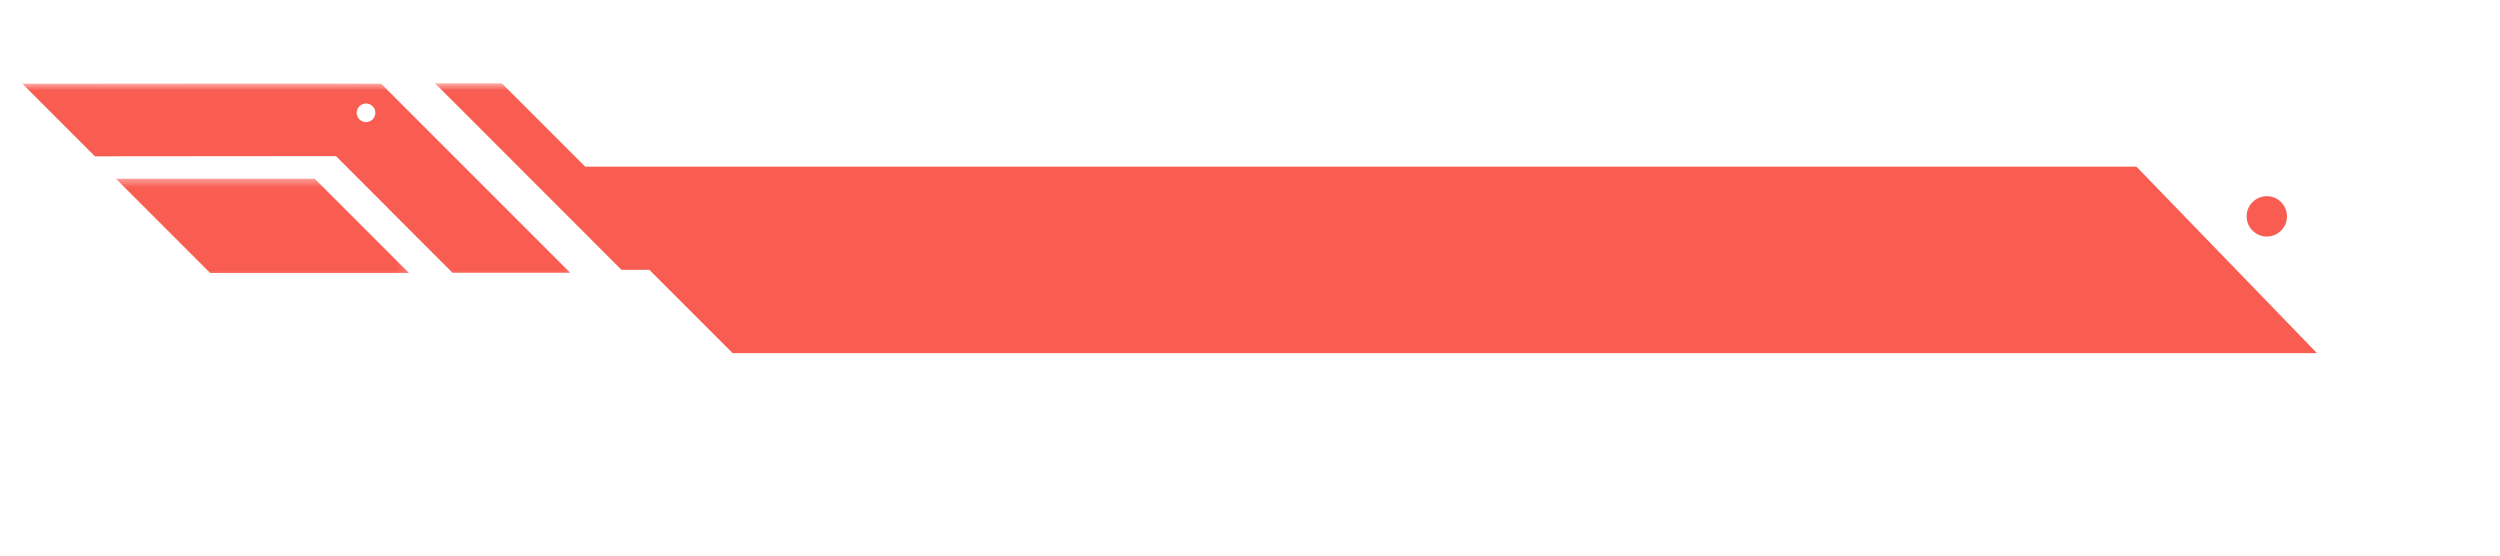 <svg width="180" height="40" viewBox="0 0 180 40" fill="none" xmlns="http://www.w3.org/2000/svg">
    <mask id="mask0_0_1" style="mask-type:luminance" maskUnits="userSpaceOnUse" x="7" y="12" width="23" height="8">
        <path d="M7.168 12.63H29.835V20H7.168V12.63Z" fill="white" />
    </mask>
    <g mask="url(#mask0_0_1)">
        <path d="M8.346 12.87L15.132 19.656H29.445L22.658 12.87H8.346Z" fill="#F95D51" />
    </g>
    <mask id="mask1_0_1" style="mask-type:luminance" maskUnits="userSpaceOnUse" x="0" y="6" width="42" height="14">
        <path d="M0.5 6H41.833V20H0.5V6Z" fill="white" />
    </mask>
    <g mask="url(#mask1_0_1)">
        <path
            d="M1.609 6.026L6.839 11.255C8.828 11.25 17.516 11.24 24.188 11.24L32.583 19.641H41.057L27.443 6.026C27.026 6 1.609 6.026 1.609 6.026ZM26.354 8.792C25.984 8.792 25.682 8.495 25.682 8.12C25.682 7.75 25.984 7.453 26.354 7.453C26.724 7.453 27.026 7.75 27.026 8.12C27.026 8.495 26.724 8.792 26.354 8.792Z"
            fill="#F95D51" />
    </g>
    <mask id="mask2_0_1" style="mask-type:luminance" maskUnits="userSpaceOnUse" x="29" y="6" width="21" height="14">
        <path d="M29.834 6H49.834V20H29.834V6Z" fill="white" />
    </mask>
    <g mask="url(#mask2_0_1)">
        <path d="M31.324 6L44.746 19.427H49.559L36.132 6H31.324Z" fill="#F95D51" />
    </g>
    <g filter="url(#filter0_ddi_0_1)">
        <path
            d="M39.324 6L52.751 19.427L166.824 19.427L153.824 6H39.324ZM163.21 11.031C162.408 11.031 161.757 10.38 161.757 9.578C161.757 8.776 162.408 8.125 163.21 8.125C164.012 8.125 164.663 8.776 164.663 9.578C164.663 10.38 164.012 11.031 163.21 11.031Z"
            fill="#F95D51" />
    </g>
    <defs>
        <filter id="filter0_ddi_0_1" x="26.324" y="0" width="153.5" height="39.427" filterUnits="userSpaceOnUse"
            color-interpolation-filters="sRGB">
            <feFlood flood-opacity="0" result="BackgroundImageFix" />
            <feColorMatrix in="SourceAlpha" type="matrix" values="0 0 0 0 0 0 0 0 0 0 0 0 0 0 0 0 0 0 127 0"
                result="hardAlpha" />
            <feOffset dy="7" />
            <feGaussianBlur stdDeviation="6.5" />
            <feColorMatrix type="matrix" values="0 0 0 0 0 0 0 0 0 0 0 0 0 0 0 0 0 0 0.3 0" />
            <feBlend mode="normal" in2="BackgroundImageFix" result="effect1_dropShadow_0_1" />
            <feColorMatrix in="SourceAlpha" type="matrix" values="0 0 0 0 0 0 0 0 0 0 0 0 0 0 0 0 0 0 127 0"
                result="hardAlpha" />
            <feOffset dy="2" />
            <feGaussianBlur stdDeviation="2" />
            <feColorMatrix type="matrix" values="0 0 0 0 0 0 0 0 0 0 0 0 0 0 0 0 0 0 0.4 0" />
            <feBlend mode="normal" in2="effect1_dropShadow_0_1" result="effect2_dropShadow_0_1" />
            <feBlend mode="normal" in="SourceGraphic" in2="effect2_dropShadow_0_1" result="shape" />
            <feColorMatrix in="SourceAlpha" type="matrix" values="0 0 0 0 0 0 0 0 0 0 0 0 0 0 0 0 0 0 127 0"
                result="hardAlpha" />
            <feOffset dy="-3" />
            <feComposite in2="hardAlpha" operator="arithmetic" k2="-1" k3="1" />
            <feColorMatrix type="matrix" values="0 0 0 0 0 0 0 0 0 0 0 0 0 0 0 0 0 0 0.2 0" />
            <feBlend mode="normal" in2="shape" result="effect3_innerShadow_0_1" />
        </filter>
    </defs>
</svg>